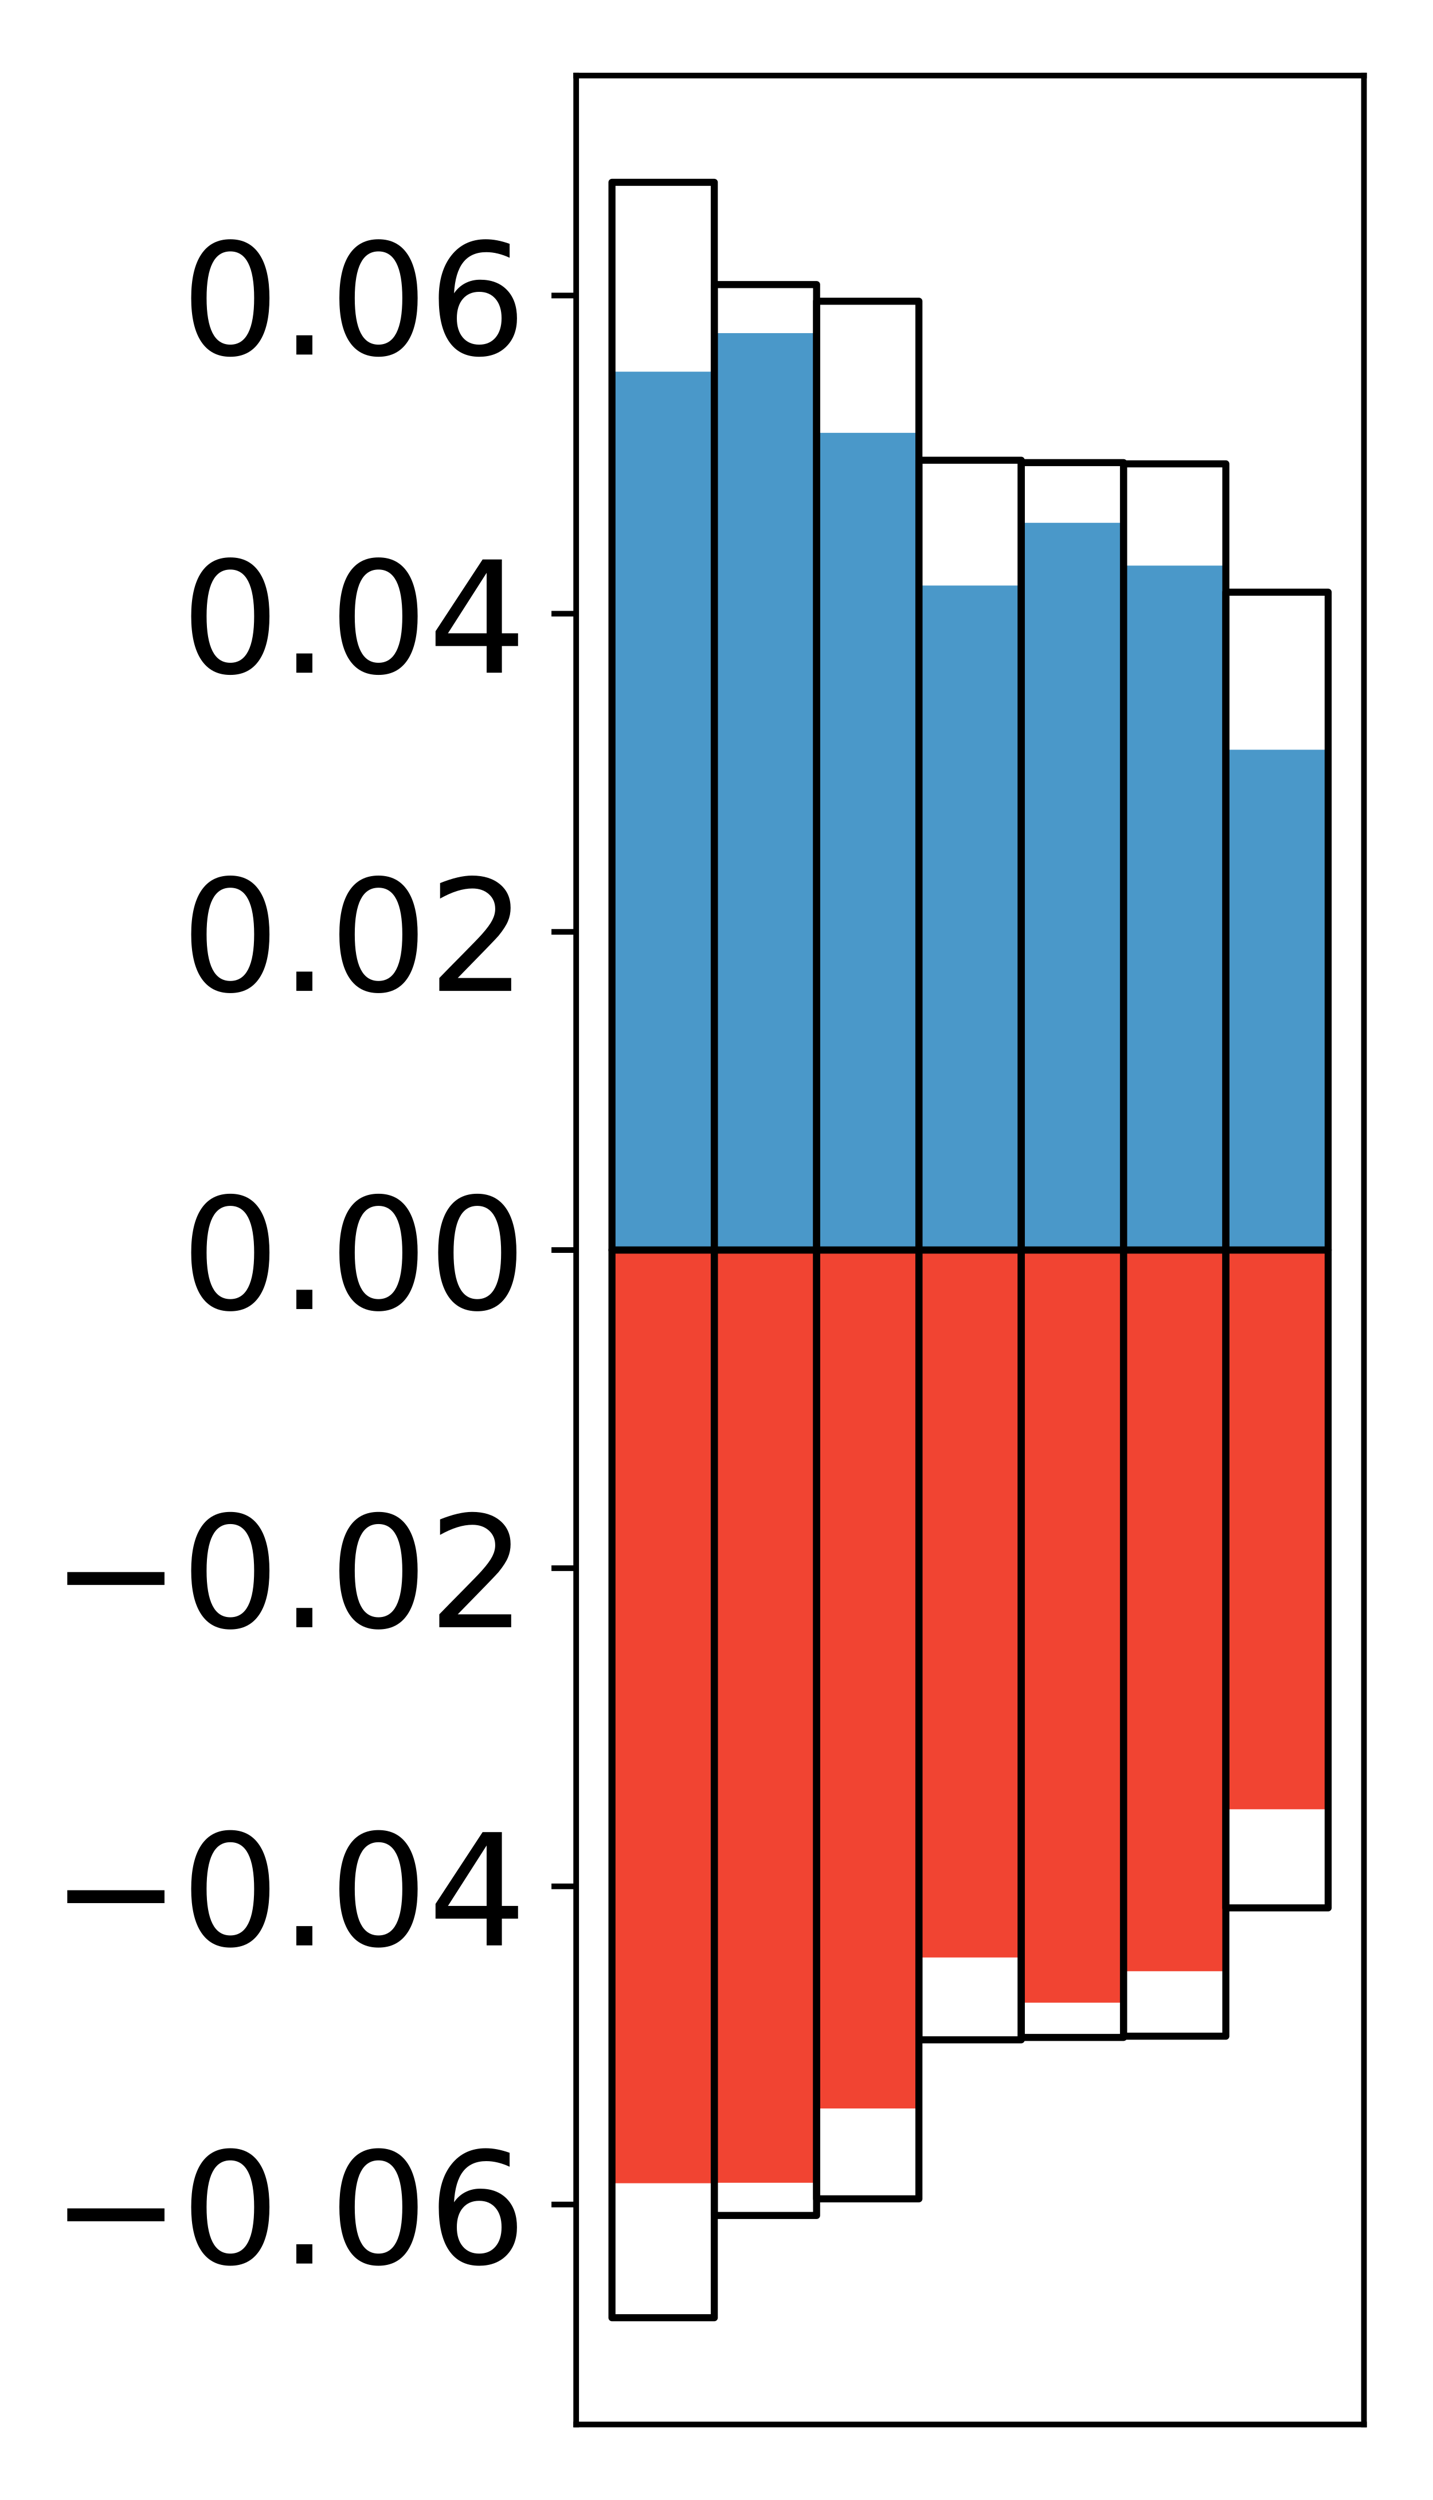 <?xml version="1.0" encoding="utf-8" standalone="no"?>
<!DOCTYPE svg PUBLIC "-//W3C//DTD SVG 1.1//EN"
  "http://www.w3.org/Graphics/SVG/1.1/DTD/svg11.dtd">
<!-- Created with matplotlib (http://matplotlib.org/) -->
<svg height="354pt" version="1.1" viewBox="0 0 203 354" width="203pt" xmlns="http://www.w3.org/2000/svg" xmlns:xlink="http://www.w3.org/1999/xlink">
 <defs>
  <style type="text/css">
*{stroke-linecap:butt;stroke-linejoin:round;}
  </style>
 </defs>
 <g id="figure_1">
  <g id="patch_1">
   <path d="M 0 354.04 
L 203.92 354.04 
L 203.92 0 
L 0 0 
z
" style="fill:#ffffff;"/>
  </g>
  <g id="axes_1">
   <g id="patch_2">
    <path d="M 81.62 343.34 
L 193.22 343.34 
L 193.22 10.7 
L 81.62 10.7 
z
" style="fill:#ffffff;"/>
   </g>
   <g id="matplotlib.axis_1"/>
   <g id="matplotlib.axis_2">
    <g id="ytick_1">
     <g id="line2d_1">
      <defs>
       <path d="M 0 0 
L -3.5 0 
" id="m9f37cbf484" style="stroke:#000000;stroke-width:0.8;"/>
      </defs>
      <g>
       <use style="stroke:#000000;stroke-width:0.8;" x="81.62" xlink:href="#m9f37cbf484" y="312.188"/>
      </g>
     </g>
     <g id="text_1">
      <!-- −0.06 -->
      <defs>
       <path d="M 10.594 35.5 
L 73.188 35.5 
L 73.188 27.203 
L 10.594 27.203 
z
" id="DejaVuSans-2212"/>
       <path d="M 31.781 66.406 
Q 24.172 66.406 20.328 58.906 
Q 16.5 51.422 16.5 36.375 
Q 16.5 21.391 20.328 13.891 
Q 24.172 6.391 31.781 6.391 
Q 39.453 6.391 43.281 13.891 
Q 47.125 21.391 47.125 36.375 
Q 47.125 51.422 43.281 58.906 
Q 39.453 66.406 31.781 66.406 
z
M 31.781 74.219 
Q 44.047 74.219 50.516 64.516 
Q 56.984 54.828 56.984 36.375 
Q 56.984 17.969 50.516 8.266 
Q 44.047 -1.422 31.781 -1.422 
Q 19.531 -1.422 13.062 8.266 
Q 6.594 17.969 6.594 36.375 
Q 6.594 54.828 13.062 64.516 
Q 19.531 74.219 31.781 74.219 
z
" id="DejaVuSans-30"/>
       <path d="M 10.688 12.406 
L 21 12.406 
L 21 0 
L 10.688 0 
z
" id="DejaVuSans-2e"/>
       <path d="M 33.016 40.375 
Q 26.375 40.375 22.484 35.828 
Q 18.609 31.297 18.609 23.391 
Q 18.609 15.531 22.484 10.953 
Q 26.375 6.391 33.016 6.391 
Q 39.656 6.391 43.531 10.953 
Q 47.406 15.531 47.406 23.391 
Q 47.406 31.297 43.531 35.828 
Q 39.656 40.375 33.016 40.375 
z
M 52.594 71.297 
L 52.594 62.312 
Q 48.875 64.062 45.094 64.984 
Q 41.312 65.922 37.594 65.922 
Q 27.828 65.922 22.672 59.328 
Q 17.531 52.734 16.797 39.406 
Q 19.672 43.656 24.016 45.922 
Q 28.375 48.188 33.594 48.188 
Q 44.578 48.188 50.953 41.516 
Q 57.328 34.859 57.328 23.391 
Q 57.328 12.156 50.688 5.359 
Q 44.047 -1.422 33.016 -1.422 
Q 20.359 -1.422 13.672 8.266 
Q 6.984 17.969 6.984 36.375 
Q 6.984 53.656 15.188 63.938 
Q 23.391 74.219 37.203 74.219 
Q 40.922 74.219 44.703 73.484 
Q 48.484 72.75 52.594 71.297 
z
" id="DejaVuSans-36"/>
      </defs>
      <g transform="translate(7.2 320.546)scale(0.22 -0.22)">
       <use xlink:href="#DejaVuSans-2212"/>
       <use x="83.789" xlink:href="#DejaVuSans-30"/>
       <use x="147.412" xlink:href="#DejaVuSans-2e"/>
       <use x="179.199" xlink:href="#DejaVuSans-30"/>
       <use x="242.822" xlink:href="#DejaVuSans-36"/>
      </g>
     </g>
    </g>
    <g id="ytick_2">
     <g id="line2d_2">
      <g>
       <use style="stroke:#000000;stroke-width:0.8;" x="81.62" xlink:href="#m9f37cbf484" y="267.132"/>
      </g>
     </g>
     <g id="text_2">
      <!-- −0.04 -->
      <defs>
       <path d="M 37.797 64.312 
L 12.891 25.391 
L 37.797 25.391 
z
M 35.203 72.906 
L 47.609 72.906 
L 47.609 25.391 
L 58.016 25.391 
L 58.016 17.188 
L 47.609 17.188 
L 47.609 0 
L 37.797 0 
L 37.797 17.188 
L 4.891 17.188 
L 4.891 26.703 
z
" id="DejaVuSans-34"/>
      </defs>
      <g transform="translate(7.2 275.49)scale(0.22 -0.22)">
       <use xlink:href="#DejaVuSans-2212"/>
       <use x="83.789" xlink:href="#DejaVuSans-30"/>
       <use x="147.412" xlink:href="#DejaVuSans-2e"/>
       <use x="179.199" xlink:href="#DejaVuSans-30"/>
       <use x="242.822" xlink:href="#DejaVuSans-34"/>
      </g>
     </g>
    </g>
    <g id="ytick_3">
     <g id="line2d_3">
      <g>
       <use style="stroke:#000000;stroke-width:0.8;" x="81.62" xlink:href="#m9f37cbf484" y="222.076"/>
      </g>
     </g>
     <g id="text_3">
      <!-- −0.02 -->
      <defs>
       <path d="M 19.188 8.297 
L 53.609 8.297 
L 53.609 0 
L 7.328 0 
L 7.328 8.297 
Q 12.938 14.109 22.625 23.891 
Q 32.328 33.688 34.812 36.531 
Q 39.547 41.844 41.422 45.531 
Q 43.312 49.219 43.312 52.781 
Q 43.312 58.594 39.234 62.25 
Q 35.156 65.922 28.609 65.922 
Q 23.969 65.922 18.812 64.312 
Q 13.672 62.703 7.812 59.422 
L 7.812 69.391 
Q 13.766 71.781 18.938 73 
Q 24.125 74.219 28.422 74.219 
Q 39.75 74.219 46.484 68.547 
Q 53.219 62.891 53.219 53.422 
Q 53.219 48.922 51.531 44.891 
Q 49.859 40.875 45.406 35.406 
Q 44.188 33.984 37.641 27.219 
Q 31.109 20.453 19.188 8.297 
z
" id="DejaVuSans-32"/>
      </defs>
      <g transform="translate(7.2 230.434)scale(0.22 -0.22)">
       <use xlink:href="#DejaVuSans-2212"/>
       <use x="83.789" xlink:href="#DejaVuSans-30"/>
       <use x="147.412" xlink:href="#DejaVuSans-2e"/>
       <use x="179.199" xlink:href="#DejaVuSans-30"/>
       <use x="242.822" xlink:href="#DejaVuSans-32"/>
      </g>
     </g>
    </g>
    <g id="ytick_4">
     <g id="line2d_4">
      <g>
       <use style="stroke:#000000;stroke-width:0.8;" x="81.62" xlink:href="#m9f37cbf484" y="177.02"/>
      </g>
     </g>
     <g id="text_4">
      <!-- 0.00 -->
      <g transform="translate(25.635 185.378)scale(0.22 -0.22)">
       <use xlink:href="#DejaVuSans-30"/>
       <use x="63.623" xlink:href="#DejaVuSans-2e"/>
       <use x="95.41" xlink:href="#DejaVuSans-30"/>
       <use x="159.033" xlink:href="#DejaVuSans-30"/>
      </g>
     </g>
    </g>
    <g id="ytick_5">
     <g id="line2d_5">
      <g>
       <use style="stroke:#000000;stroke-width:0.8;" x="81.62" xlink:href="#m9f37cbf484" y="131.964"/>
      </g>
     </g>
     <g id="text_5">
      <!-- 0.02 -->
      <g transform="translate(25.635 140.322)scale(0.22 -0.22)">
       <use xlink:href="#DejaVuSans-30"/>
       <use x="63.623" xlink:href="#DejaVuSans-2e"/>
       <use x="95.41" xlink:href="#DejaVuSans-30"/>
       <use x="159.033" xlink:href="#DejaVuSans-32"/>
      </g>
     </g>
    </g>
    <g id="ytick_6">
     <g id="line2d_6">
      <g>
       <use style="stroke:#000000;stroke-width:0.8;" x="81.62" xlink:href="#m9f37cbf484" y="86.908"/>
      </g>
     </g>
     <g id="text_6">
      <!-- 0.04 -->
      <g transform="translate(25.635 95.266)scale(0.22 -0.22)">
       <use xlink:href="#DejaVuSans-30"/>
       <use x="63.623" xlink:href="#DejaVuSans-2e"/>
       <use x="95.41" xlink:href="#DejaVuSans-30"/>
       <use x="159.033" xlink:href="#DejaVuSans-34"/>
      </g>
     </g>
    </g>
    <g id="ytick_7">
     <g id="line2d_7">
      <g>
       <use style="stroke:#000000;stroke-width:0.8;" x="81.62" xlink:href="#m9f37cbf484" y="41.852"/>
      </g>
     </g>
     <g id="text_7">
      <!-- 0.06 -->
      <g transform="translate(25.635 50.211)scale(0.22 -0.22)">
       <use xlink:href="#DejaVuSans-30"/>
       <use x="63.623" xlink:href="#DejaVuSans-2e"/>
       <use x="95.41" xlink:href="#DejaVuSans-30"/>
       <use x="159.033" xlink:href="#DejaVuSans-36"/>
      </g>
     </g>
    </g>
   </g>
   <g id="patch_3">
    <path clip-path="url(#pf618f3e3d1)" d="M 86.692 177.02 
L 101.186 177.02 
L 101.186 52.635 
L 86.692 52.635 
z
" style="fill:#4a98c9;"/>
   </g>
   <g id="patch_4">
    <path clip-path="url(#pf618f3e3d1)" d="M 101.186 177.02 
L 115.679 177.02 
L 115.679 47.174 
L 101.186 47.174 
z
" style="fill:#4a98c9;"/>
   </g>
   <g id="patch_5">
    <path clip-path="url(#pf618f3e3d1)" d="M 115.679 177.02 
L 130.173 177.02 
L 130.173 61.295 
L 115.679 61.295 
z
" style="fill:#4a98c9;"/>
   </g>
   <g id="patch_6">
    <path clip-path="url(#pf618f3e3d1)" d="M 130.173 177.02 
L 144.666 177.02 
L 144.666 82.92 
L 130.173 82.92 
z
" style="fill:#4a98c9;"/>
   </g>
   <g id="patch_7">
    <path clip-path="url(#pf618f3e3d1)" d="M 144.666 177.02 
L 159.16 177.02 
L 159.16 74.037 
L 144.666 74.037 
z
" style="fill:#4a98c9;"/>
   </g>
   <g id="patch_8">
    <path clip-path="url(#pf618f3e3d1)" d="M 159.16 177.02 
L 173.653 177.02 
L 173.653 80.098 
L 159.16 80.098 
z
" style="fill:#4a98c9;"/>
   </g>
   <g id="patch_9">
    <path clip-path="url(#pf618f3e3d1)" d="M 173.653 177.02 
L 188.147 177.02 
L 188.147 106.171 
L 173.653 106.171 
z
" style="fill:#4a98c9;"/>
   </g>
   <g id="patch_10">
    <path clip-path="url(#pf618f3e3d1)" d="M 86.692 177.02 
L 101.186 177.02 
L 101.186 309.174 
L 86.692 309.174 
z
" style="fill:#f14432;"/>
   </g>
   <g id="patch_11">
    <path clip-path="url(#pf618f3e3d1)" d="M 101.186 177.02 
L 115.679 177.02 
L 115.679 309.109 
L 101.186 309.109 
z
" style="fill:#f14432;"/>
   </g>
   <g id="patch_12">
    <path clip-path="url(#pf618f3e3d1)" d="M 115.679 177.02 
L 130.173 177.02 
L 130.173 298.589 
L 115.679 298.589 
z
" style="fill:#f14432;"/>
   </g>
   <g id="patch_13">
    <path clip-path="url(#pf618f3e3d1)" d="M 130.173 177.02 
L 144.666 177.02 
L 144.666 277.204 
L 130.173 277.204 
z
" style="fill:#f14432;"/>
   </g>
   <g id="patch_14">
    <path clip-path="url(#pf618f3e3d1)" d="M 144.666 177.02 
L 159.16 177.02 
L 159.16 283.606 
L 144.666 283.606 
z
" style="fill:#f14432;"/>
   </g>
   <g id="patch_15">
    <path clip-path="url(#pf618f3e3d1)" d="M 159.16 177.02 
L 173.653 177.02 
L 173.653 279.151 
L 159.16 279.151 
z
" style="fill:#f14432;"/>
   </g>
   <g id="patch_16">
    <path clip-path="url(#pf618f3e3d1)" d="M 173.653 177.02 
L 188.147 177.02 
L 188.147 256.216 
L 173.653 256.216 
z
" style="fill:#f14432;"/>
   </g>
   <g id="patch_17">
    <path d="M 81.62 343.34 
L 81.62 10.7 
" style="fill:none;stroke:#000000;stroke-linecap:square;stroke-linejoin:miter;stroke-width:0.8;"/>
   </g>
   <g id="patch_18">
    <path d="M 193.22 343.34 
L 193.22 10.7 
" style="fill:none;stroke:#000000;stroke-linecap:square;stroke-linejoin:miter;stroke-width:0.8;"/>
   </g>
   <g id="patch_19">
    <path d="M 81.62 343.34 
L 193.22 343.34 
" style="fill:none;stroke:#000000;stroke-linecap:square;stroke-linejoin:miter;stroke-width:0.8;"/>
   </g>
   <g id="patch_20">
    <path d="M 81.62 10.7 
L 193.22 10.7 
" style="fill:none;stroke:#000000;stroke-linecap:square;stroke-linejoin:miter;stroke-width:0.8;"/>
   </g>
   <g id="patch_21">
    <path clip-path="url(#pf618f3e3d1)" d="M 86.692 177.02 
L 101.186 177.02 
L 101.186 25.82 
L 86.692 25.82 
z
" style="fill:none;stroke:#000000;stroke-linejoin:miter;"/>
   </g>
   <g id="patch_22">
    <path clip-path="url(#pf618f3e3d1)" d="M 101.186 177.02 
L 115.679 177.02 
L 115.679 40.301 
L 101.186 40.301 
z
" style="fill:none;stroke:#000000;stroke-linejoin:miter;"/>
   </g>
   <g id="patch_23">
    <path clip-path="url(#pf618f3e3d1)" d="M 115.679 177.02 
L 130.173 177.02 
L 130.173 42.658 
L 115.679 42.658 
z
" style="fill:none;stroke:#000000;stroke-linejoin:miter;"/>
   </g>
   <g id="patch_24">
    <path clip-path="url(#pf618f3e3d1)" d="M 130.173 177.02 
L 144.666 177.02 
L 144.666 65.177 
L 130.173 65.177 
z
" style="fill:none;stroke:#000000;stroke-linejoin:miter;"/>
   </g>
   <g id="patch_25">
    <path clip-path="url(#pf618f3e3d1)" d="M 144.666 177.02 
L 159.16 177.02 
L 159.16 65.512 
L 144.666 65.512 
z
" style="fill:none;stroke:#000000;stroke-linejoin:miter;"/>
   </g>
   <g id="patch_26">
    <path clip-path="url(#pf618f3e3d1)" d="M 159.16 177.02 
L 173.653 177.02 
L 173.653 65.689 
L 159.16 65.689 
z
" style="fill:none;stroke:#000000;stroke-linejoin:miter;"/>
   </g>
   <g id="patch_27">
    <path clip-path="url(#pf618f3e3d1)" d="M 173.653 177.02 
L 188.147 177.02 
L 188.147 83.86 
L 173.653 83.86 
z
" style="fill:none;stroke:#000000;stroke-linejoin:miter;"/>
   </g>
   <g id="patch_28">
    <path clip-path="url(#pf618f3e3d1)" d="M 86.692 177.02 
L 101.186 177.02 
L 101.186 328.22 
L 86.692 328.22 
z
" style="fill:none;stroke:#000000;stroke-linejoin:miter;"/>
   </g>
   <g id="patch_29">
    <path clip-path="url(#pf618f3e3d1)" d="M 101.186 177.02 
L 115.679 177.02 
L 115.679 313.739 
L 101.186 313.739 
z
" style="fill:none;stroke:#000000;stroke-linejoin:miter;"/>
   </g>
   <g id="patch_30">
    <path clip-path="url(#pf618f3e3d1)" d="M 115.679 177.02 
L 130.173 177.02 
L 130.173 311.382 
L 115.679 311.382 
z
" style="fill:none;stroke:#000000;stroke-linejoin:miter;"/>
   </g>
   <g id="patch_31">
    <path clip-path="url(#pf618f3e3d1)" d="M 130.173 177.02 
L 144.666 177.02 
L 144.666 288.863 
L 130.173 288.863 
z
" style="fill:none;stroke:#000000;stroke-linejoin:miter;"/>
   </g>
   <g id="patch_32">
    <path clip-path="url(#pf618f3e3d1)" d="M 144.666 177.02 
L 159.16 177.02 
L 159.16 288.528 
L 144.666 288.528 
z
" style="fill:none;stroke:#000000;stroke-linejoin:miter;"/>
   </g>
   <g id="patch_33">
    <path clip-path="url(#pf618f3e3d1)" d="M 159.16 177.02 
L 173.653 177.02 
L 173.653 288.351 
L 159.16 288.351 
z
" style="fill:none;stroke:#000000;stroke-linejoin:miter;"/>
   </g>
   <g id="patch_34">
    <path clip-path="url(#pf618f3e3d1)" d="M 173.653 177.02 
L 188.147 177.02 
L 188.147 270.18 
L 173.653 270.18 
z
" style="fill:none;stroke:#000000;stroke-linejoin:miter;"/>
   </g>
  </g>
 </g>
 <defs>
  <clipPath id="pf618f3e3d1">
   <rect height="332.64" width="111.6" x="81.62" y="10.7"/>
  </clipPath>
 </defs>
</svg>
